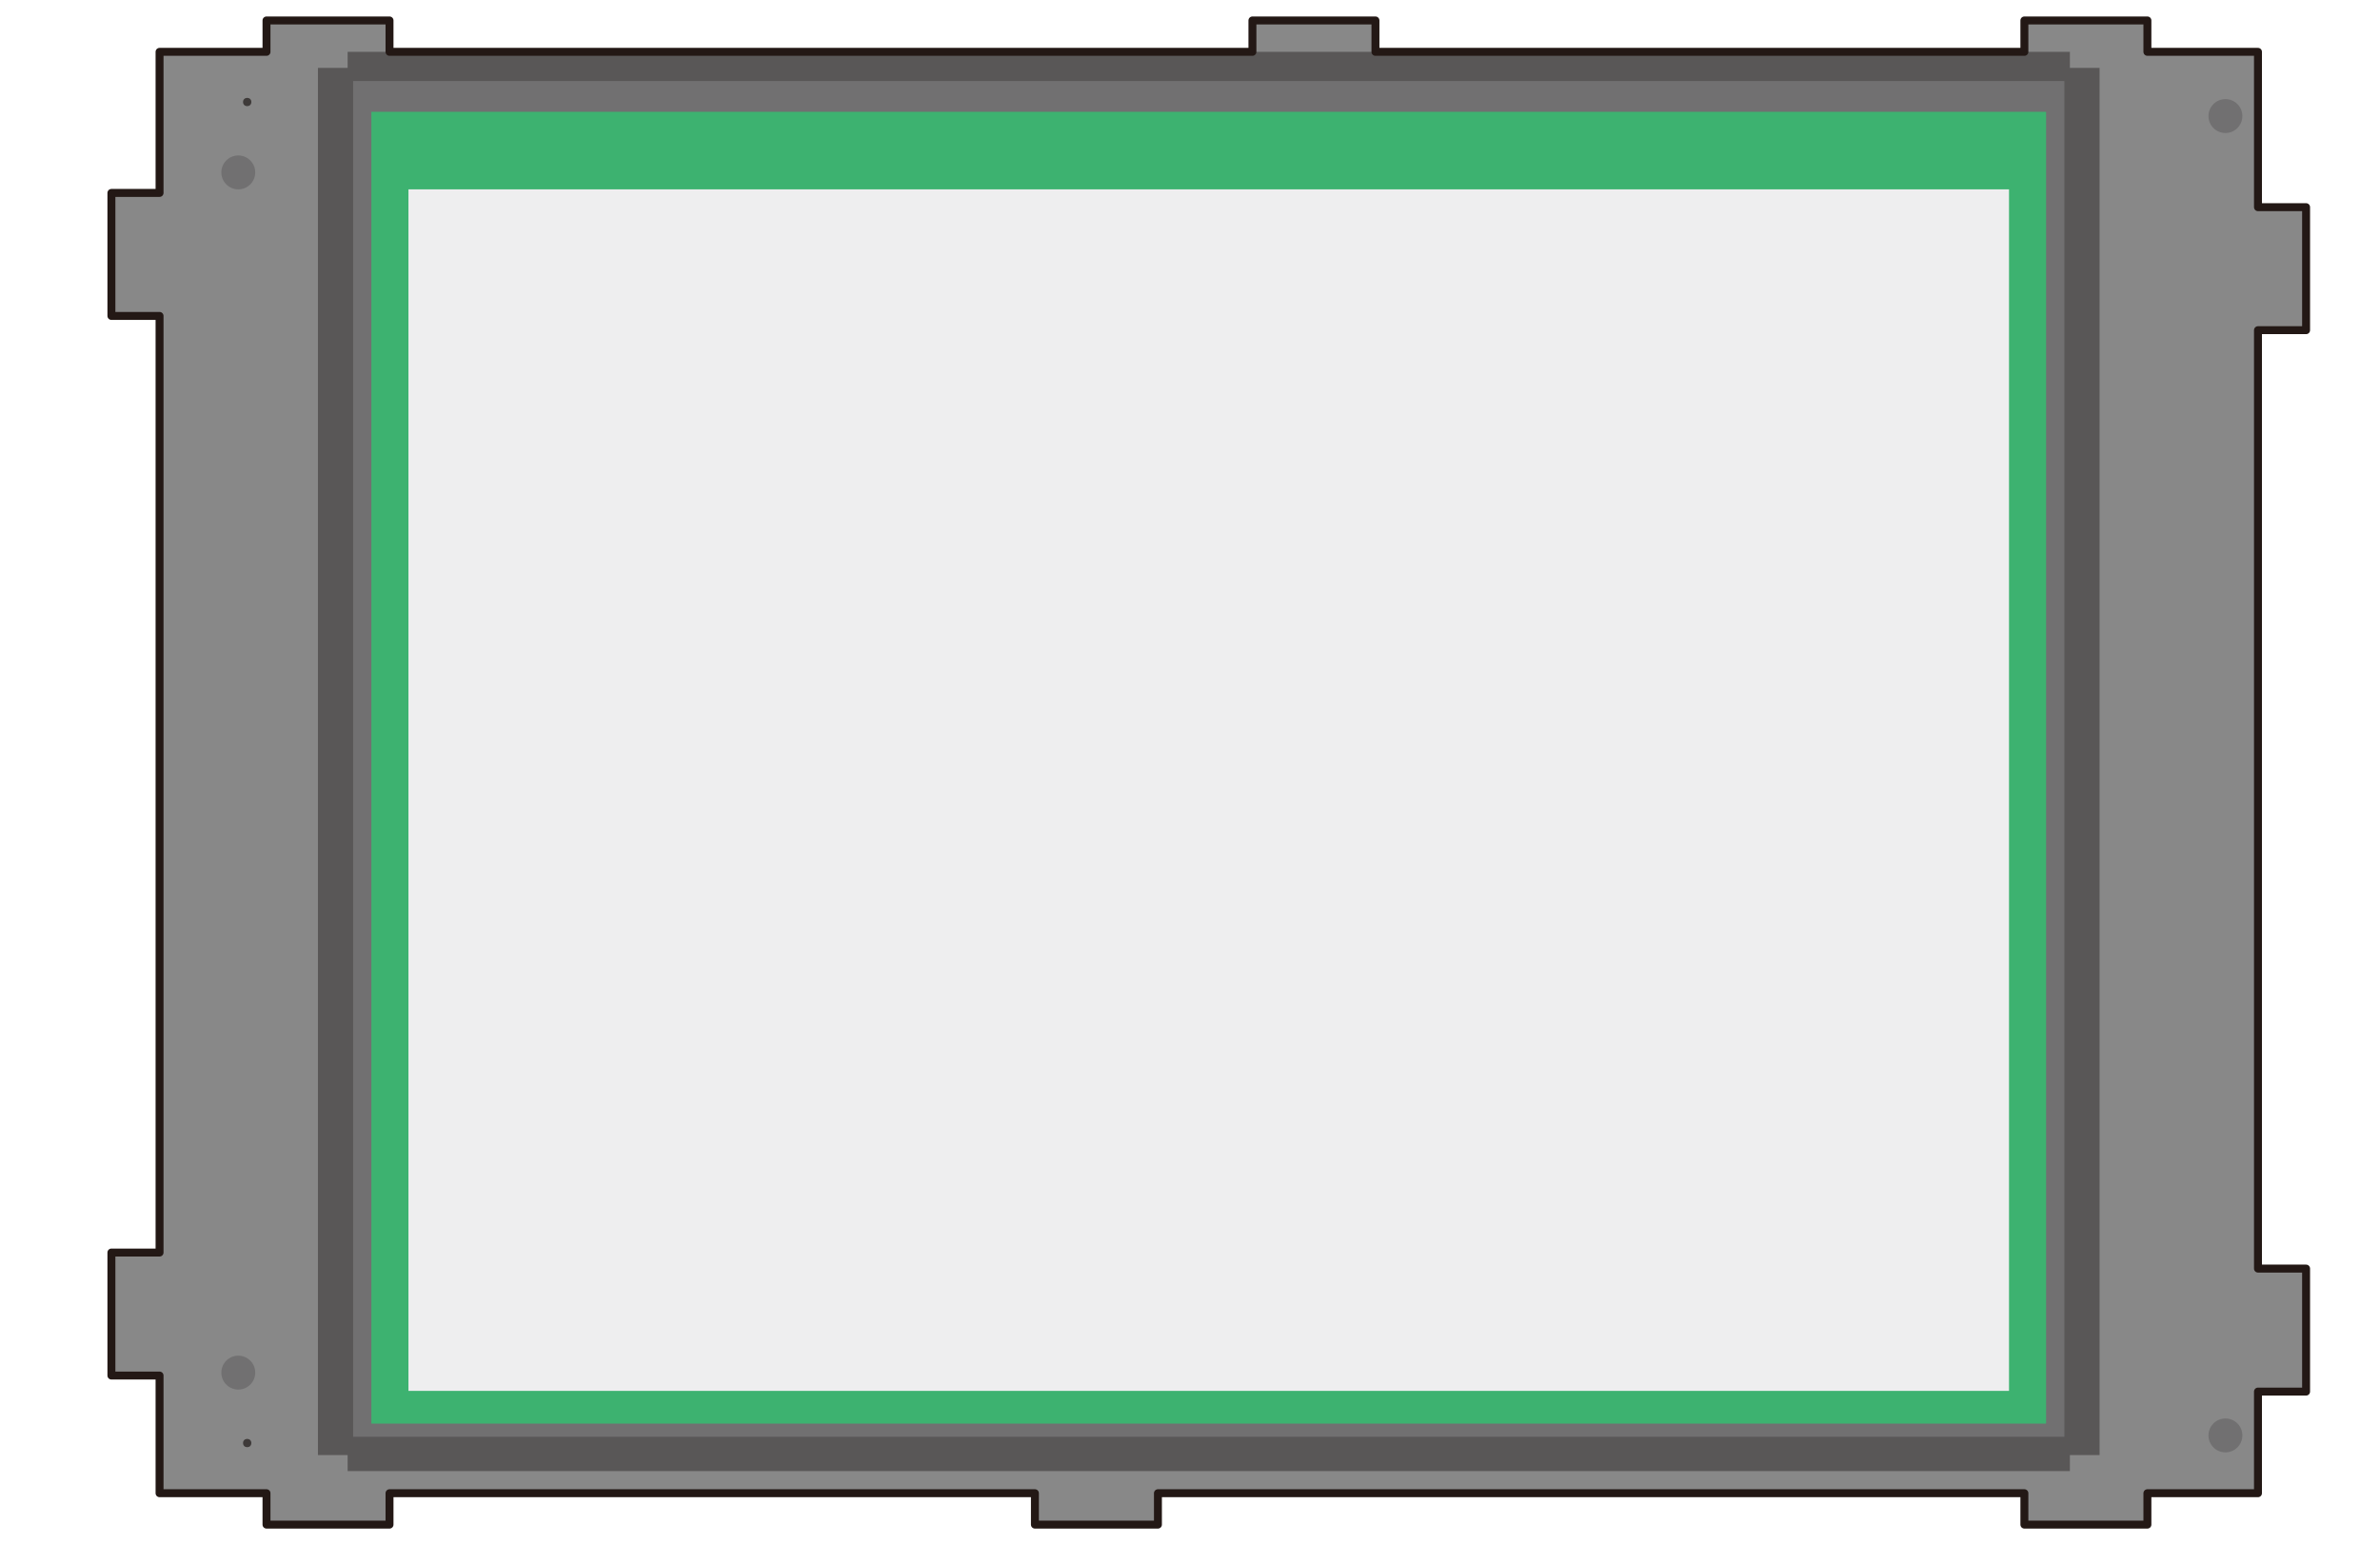 <svg xmlns="http://www.w3.org/2000/svg" width="74" height="48" viewBox="0 0 74 48"><title>got2000n</title><rect width="74" height="48" fill="#fff"/><polygon points="71.702 10.267 71.702 6.442 70.206 6.442 70.206 1.612 66.768 1.612 66.768 0.636 62.943 0.636 62.943 1.612 42.766 1.612 42.766 0.636 38.941 0.636 38.941 1.612 12.111 1.612 12.111 0.636 8.286 0.636 8.286 1.612 4.961 1.612 4.961 5.999 3.464 5.999 3.464 9.824 4.961 9.824 4.961 38.948 3.464 38.948 3.464 42.773 4.961 42.773 4.961 46.432 8.286 46.432 8.286 47.408 12.111 47.408 12.111 46.432 32.178 46.432 32.178 47.408 36.003 47.408 36.003 46.432 62.943 46.432 62.943 47.408 66.768 47.408 66.768 46.432 70.206 46.432 70.206 43.272 71.702 43.272 71.702 39.447 70.206 39.447 70.206 10.267 71.702 10.267" fill="#888"/><circle cx="69.194" cy="3.609" r="0.527" fill="#717071"/><circle cx="69.194" cy="44.635" r="0.527" fill="#717071"/><circle cx="7.409" cy="5.361" r="0.527" fill="#717071"/><circle cx="7.686" cy="3.172" r="0.129" fill="#3e3a39"/><circle cx="7.409" cy="42.682" r="0.527" fill="#717071"/><circle cx="7.686" cy="44.872" r="0.129" fill="#3e3a39"/><polygon points="64.358 2.111 64.358 1.612 10.809 1.612 10.809 2.111 9.885 2.111 9.885 45.246 10.809 45.246 10.809 45.744 64.358 45.744 64.358 45.246 65.281 45.246 65.281 2.111 64.358 2.111" fill="#595757"/><rect x="10.979" y="2.52" width="53.207" height="42.157" fill="#717071"/><rect x="11.547" y="3.477" width="52.071" height="40.791" fill="#3db270"/><rect x="12.7" y="5.888" width="49.765" height="37.362" fill="#eeeeef"/><polygon points="71.702 10.267 71.702 6.442 70.206 6.442 70.206 1.612 66.768 1.612 66.768 0.636 62.943 0.636 62.943 1.612 42.766 1.612 42.766 0.636 38.941 0.636 38.941 1.612 12.111 1.612 12.111 0.636 8.286 0.636 8.286 1.612 4.961 1.612 4.961 5.999 3.464 5.999 3.464 9.824 4.961 9.824 4.961 38.948 3.464 38.948 3.464 42.773 4.961 42.773 4.961 46.432 8.286 46.432 8.286 47.408 12.111 47.408 12.111 46.432 32.178 46.432 32.178 47.408 36.003 47.408 36.003 46.432 62.943 46.432 62.943 47.408 66.768 47.408 66.768 46.432 70.206 46.432 70.206 43.272 71.702 43.272 71.702 39.447 70.206 39.447 70.206 10.267 71.702 10.267" fill="none" stroke="#231815" stroke-linecap="round" stroke-linejoin="round" stroke-width="0.247"/></svg>